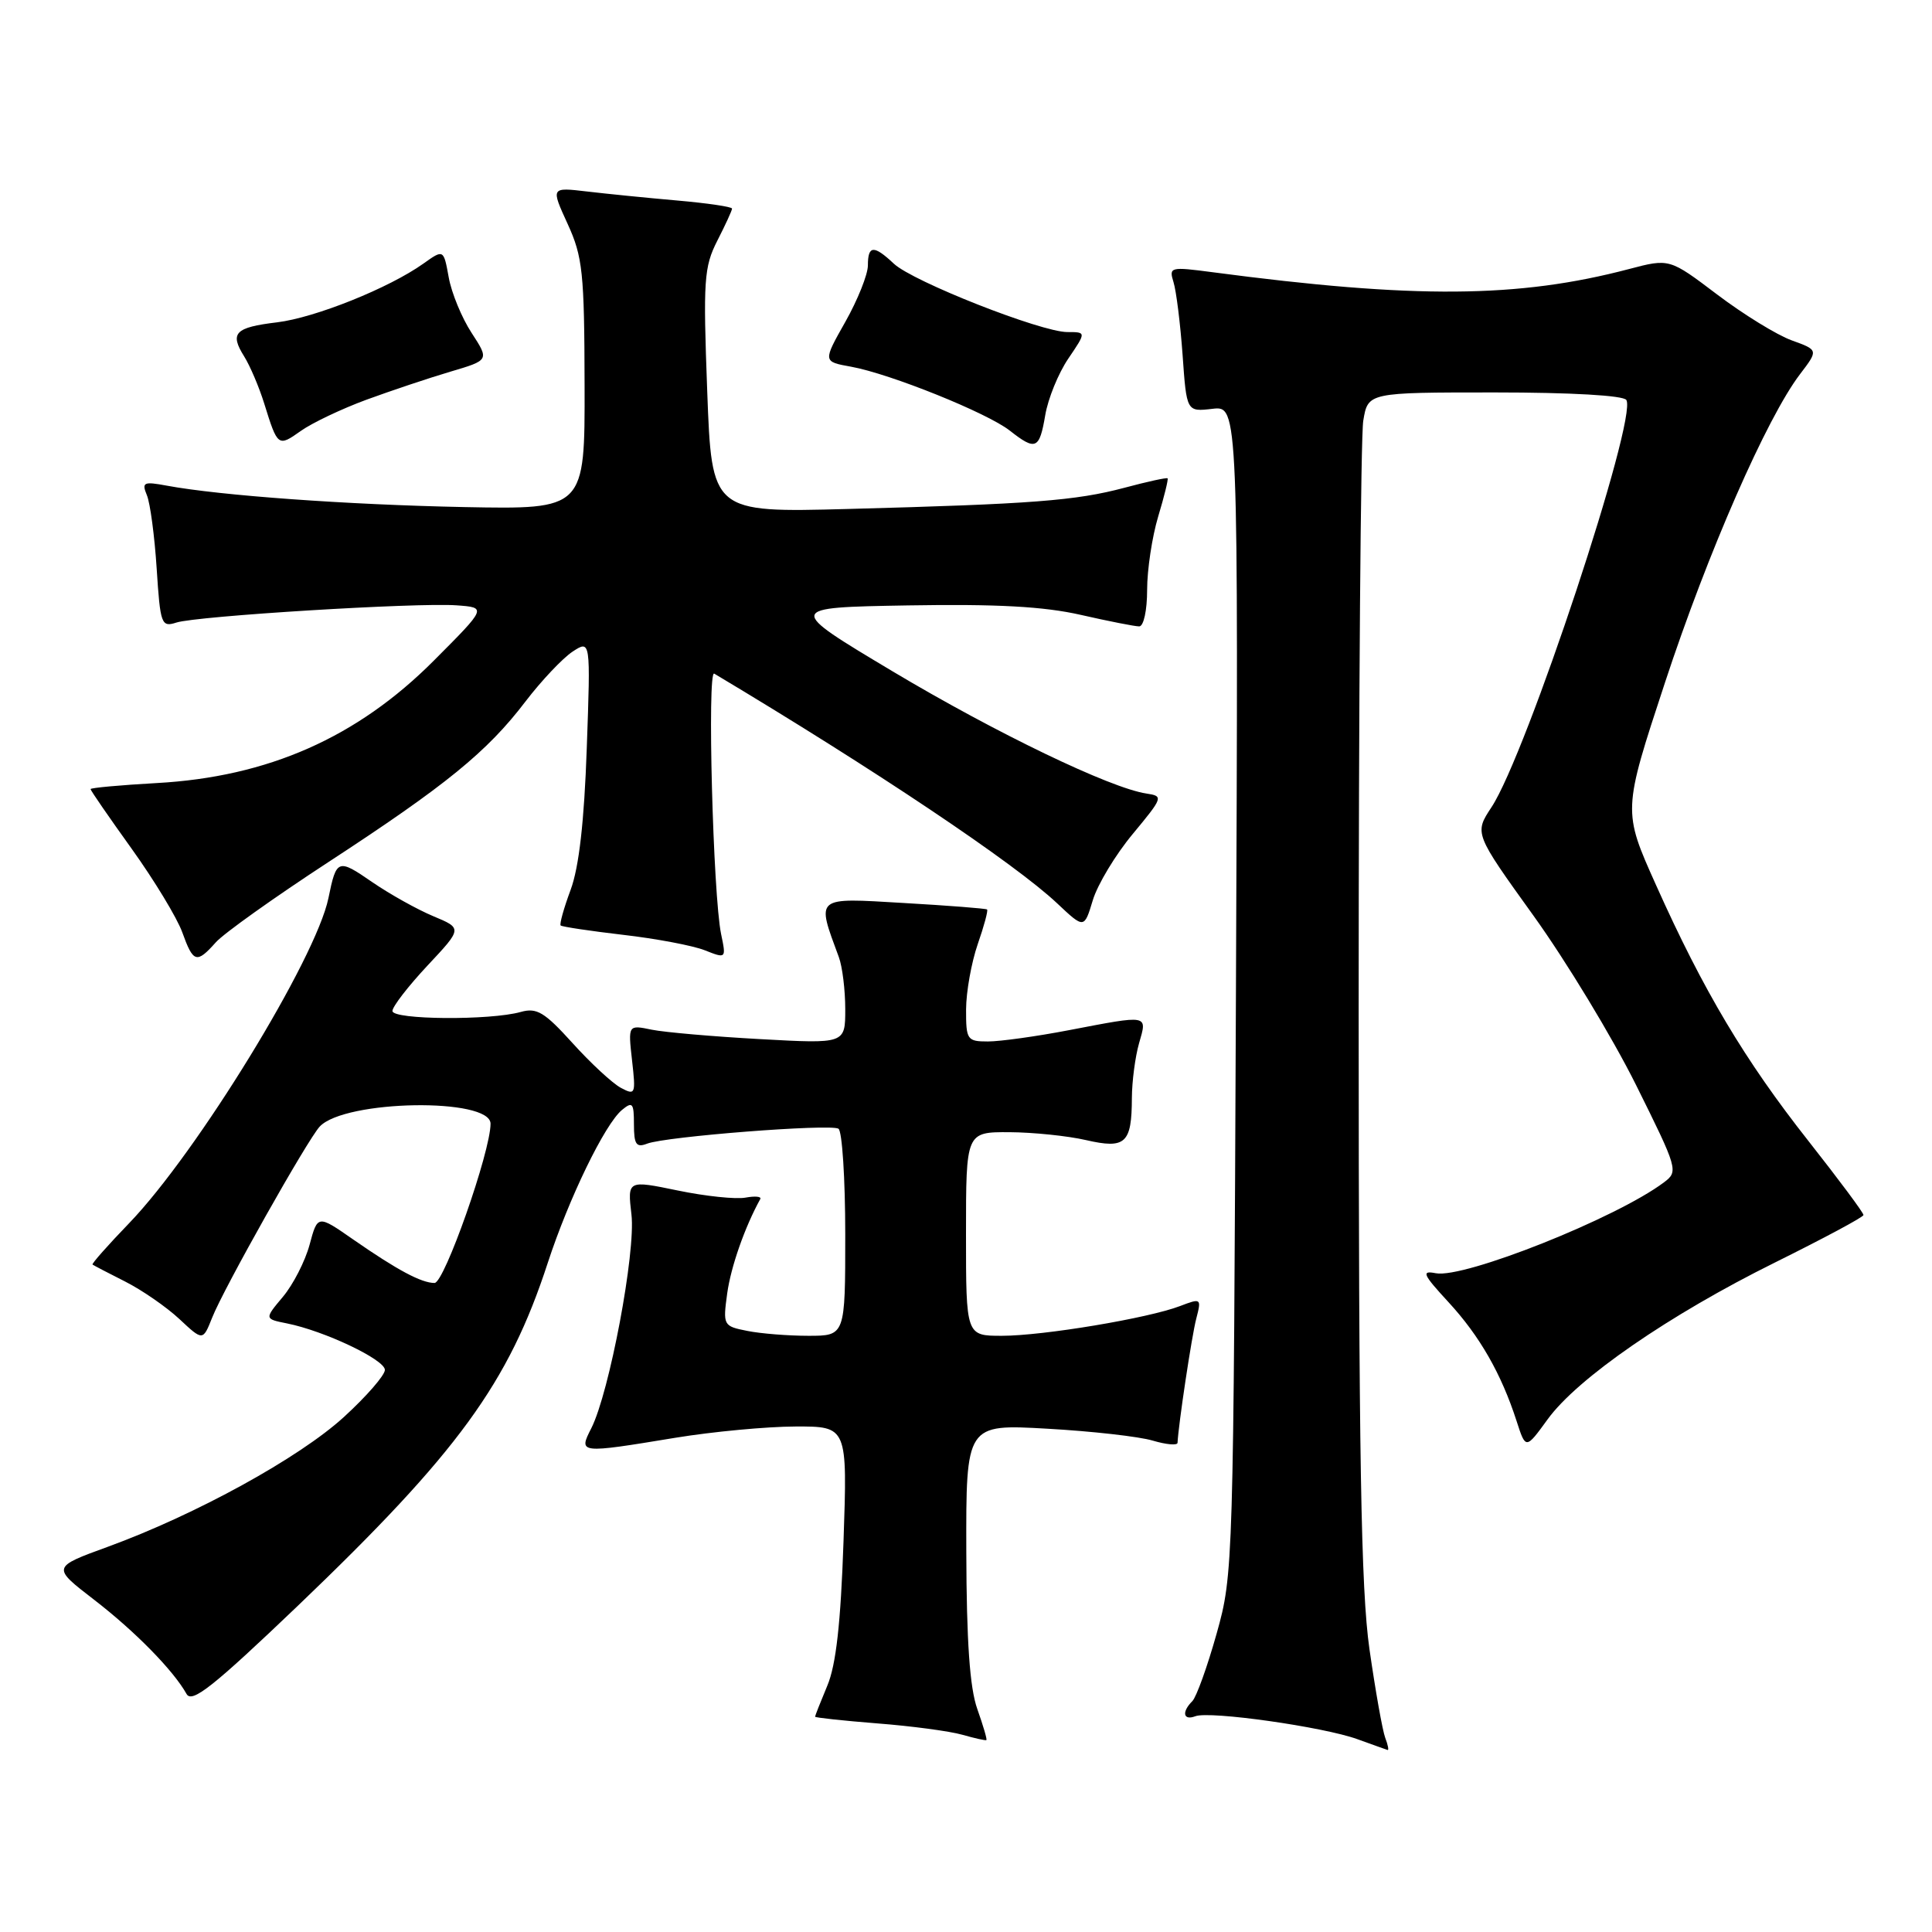 <?xml version="1.0" encoding="UTF-8" standalone="no"?>
<!DOCTYPE svg PUBLIC "-//W3C//DTD SVG 1.1//EN" "http://www.w3.org/Graphics/SVG/1.1/DTD/svg11.dtd" >
<svg xmlns="http://www.w3.org/2000/svg" xmlns:xlink="http://www.w3.org/1999/xlink" version="1.1" viewBox="0 0 256 256">
 <g >
 <path fill="currentColor"
d=" M 183.55 230.27 C 183.19 229.32 182.25 224.03 181.46 218.52 C 180.33 210.57 180.04 193.09 180.03 134.00 C 180.03 93.02 180.30 57.81 180.64 55.75 C 181.26 52.00 181.26 52.00 198.07 52.00 C 208.17 52.00 215.13 52.40 215.50 53.00 C 217.00 55.43 202.26 99.96 197.63 106.96 C 195.35 110.42 195.35 110.42 203.20 121.34 C 207.52 127.35 213.62 137.42 216.76 143.72 C 222.33 154.93 222.42 155.22 220.48 156.67 C 214.19 161.40 194.01 169.43 190.25 168.71 C 188.30 168.33 188.52 168.84 191.93 172.54 C 196.07 177.03 198.92 182.01 200.95 188.28 C 202.17 192.06 202.17 192.06 205.06 188.08 C 209.01 182.62 221.20 174.22 235.19 167.29 C 241.62 164.10 246.90 161.28 246.92 161.00 C 246.95 160.72 243.66 156.31 239.63 151.19 C 231.21 140.51 225.71 131.29 219.44 117.29 C 215.02 107.45 215.02 107.45 220.61 90.47 C 226.28 73.23 234.11 55.35 238.52 49.57 C 240.95 46.38 240.95 46.38 237.41 45.10 C 235.47 44.40 231.03 41.67 227.54 39.03 C 221.21 34.24 221.21 34.24 215.85 35.65 C 201.19 39.51 187.47 39.61 160.67 36.07 C 155.05 35.33 154.87 35.37 155.50 37.40 C 155.86 38.55 156.40 42.89 156.70 47.04 C 157.23 54.57 157.23 54.57 160.66 54.17 C 164.09 53.77 164.09 53.77 163.77 131.14 C 163.44 207.65 163.42 208.59 161.21 216.46 C 159.98 220.84 158.53 224.87 157.99 225.41 C 156.55 226.85 156.78 228.02 158.39 227.41 C 160.28 226.68 175.38 228.82 179.86 230.45 C 181.86 231.17 183.66 231.82 183.86 231.88 C 184.05 231.95 183.92 231.22 183.55 230.27 Z  M 129.50 226.46 C 128.50 223.67 128.07 217.51 128.04 205.60 C 128.00 188.70 128.00 188.70 138.75 189.31 C 144.66 189.64 150.96 190.35 152.75 190.89 C 154.54 191.42 156.01 191.55 156.03 191.18 C 156.15 188.74 157.91 177.02 158.51 174.73 C 159.21 172.03 159.16 171.99 156.36 173.06 C 152.16 174.67 138.23 177.00 132.75 177.00 C 128.00 177.00 128.00 177.00 128.00 163.50 C 128.00 150.00 128.00 150.00 133.75 150.02 C 136.91 150.04 141.49 150.51 143.91 151.07 C 149.14 152.27 149.96 151.51 149.98 145.49 C 149.99 143.29 150.42 140.03 150.93 138.24 C 152.03 134.41 152.31 134.46 141.66 136.50 C 137.35 137.33 132.51 138.00 130.91 138.00 C 128.15 138.00 128.00 137.78 128.01 133.75 C 128.02 131.41 128.72 127.53 129.55 125.12 C 130.39 122.71 130.95 120.64 130.79 120.51 C 130.63 120.38 125.65 119.99 119.73 119.65 C 107.88 118.95 108.16 118.72 111.15 126.82 C 111.62 128.09 112.00 131.19 112.00 133.72 C 112.00 138.31 112.00 138.31 100.75 137.69 C 94.56 137.35 88.09 136.79 86.36 136.44 C 83.22 135.79 83.22 135.79 83.75 140.51 C 84.26 145.00 84.19 145.17 82.26 144.14 C 81.15 143.54 78.27 140.88 75.87 138.22 C 72.15 134.11 71.13 133.49 69.00 134.09 C 64.96 135.23 52.00 135.13 52.00 133.96 C 52.00 133.38 54.08 130.69 56.63 127.96 C 61.27 123.01 61.27 123.01 57.41 121.40 C 55.28 120.51 51.65 118.48 49.33 116.89 C 44.77 113.74 44.58 113.81 43.52 119.00 C 41.87 127.03 26.09 152.76 17.11 162.08 C 14.31 164.98 12.13 167.45 12.26 167.56 C 12.39 167.66 14.33 168.68 16.56 169.80 C 18.80 170.93 22.04 173.17 23.76 174.77 C 26.88 177.69 26.88 177.69 28.11 174.60 C 29.62 170.76 40.78 150.95 42.37 149.27 C 45.71 145.73 65.00 145.42 65.00 148.90 C 65.00 152.61 58.88 170.00 57.58 170.00 C 55.84 170.00 52.65 168.30 46.79 164.23 C 42.09 160.96 42.09 160.96 41.02 164.94 C 40.43 167.12 38.84 170.22 37.49 171.83 C 35.03 174.76 35.03 174.76 38.03 175.36 C 42.98 176.35 51.00 180.16 51.00 181.52 C 51.00 182.22 48.56 185.03 45.57 187.76 C 39.65 193.17 25.95 200.70 14.28 204.96 C 6.87 207.66 6.87 207.66 12.45 211.96 C 17.91 216.17 22.96 221.32 24.72 224.46 C 25.43 225.73 28.25 223.49 39.47 212.77 C 60.70 192.45 67.38 183.29 72.58 167.34 C 75.38 158.77 80.14 148.96 82.42 147.07 C 83.81 145.92 84.00 146.15 84.00 148.98 C 84.00 151.65 84.31 152.10 85.75 151.54 C 88.21 150.59 110.01 148.89 111.10 149.56 C 111.59 149.87 112.00 156.17 112.00 163.56 C 112.00 177.00 112.00 177.00 107.12 177.00 C 104.44 177.00 100.79 176.71 99.01 176.35 C 95.83 175.72 95.78 175.62 96.36 171.37 C 96.85 167.84 98.69 162.59 100.74 158.88 C 100.93 158.54 100.05 158.46 98.79 158.69 C 97.53 158.93 93.49 158.51 89.82 157.75 C 83.14 156.37 83.14 156.37 83.67 160.93 C 84.26 165.90 80.75 184.51 78.35 189.25 C 76.64 192.61 76.70 192.62 89.50 190.51 C 94.45 189.70 101.60 189.03 105.39 189.02 C 112.29 189.00 112.29 189.00 111.77 204.25 C 111.40 215.09 110.78 220.62 109.62 223.37 C 108.73 225.50 108.00 227.35 108.00 227.47 C 108.00 227.60 111.71 228.00 116.25 228.36 C 120.79 228.71 125.85 229.39 127.50 229.86 C 129.15 230.33 130.59 230.65 130.70 230.57 C 130.82 230.49 130.27 228.64 129.50 226.46 Z  M 28.60 124.86 C 29.64 123.69 36.35 118.91 43.50 114.24 C 59.11 104.05 64.55 99.62 69.63 92.95 C 71.74 90.19 74.55 87.22 75.86 86.35 C 78.26 84.78 78.26 84.78 77.75 99.14 C 77.41 108.88 76.72 114.92 75.61 117.91 C 74.71 120.33 74.12 122.45 74.29 122.63 C 74.47 122.80 78.19 123.36 82.56 123.87 C 86.92 124.37 91.79 125.29 93.37 125.91 C 96.23 127.04 96.23 127.03 95.55 123.77 C 94.48 118.61 93.69 88.69 94.64 89.26 C 115.86 101.94 134.49 114.42 140.08 119.70 C 143.66 123.07 143.66 123.07 144.80 119.29 C 145.43 117.20 147.81 113.25 150.10 110.50 C 154.12 105.65 154.18 105.49 151.92 105.15 C 147.14 104.44 132.00 97.15 118.28 88.96 C 104.13 80.50 104.13 80.50 120.30 80.22 C 132.06 80.02 138.31 80.36 143.19 81.47 C 146.88 82.31 150.37 83.00 150.95 83.00 C 151.54 83.00 152.00 80.88 152.00 78.16 C 152.00 75.50 152.66 71.13 153.46 68.46 C 154.27 65.78 154.83 63.50 154.71 63.38 C 154.59 63.26 152.02 63.82 149.00 64.63 C 142.53 66.35 136.76 66.79 112.40 67.44 C 94.31 67.92 94.31 67.92 93.71 51.82 C 93.16 37.13 93.28 35.37 95.05 31.89 C 96.12 29.80 97.00 27.88 97.00 27.64 C 97.00 27.40 93.74 26.92 89.75 26.57 C 85.76 26.22 80.36 25.68 77.75 25.37 C 72.99 24.81 72.99 24.81 75.21 29.66 C 77.21 34.02 77.43 36.12 77.46 51.00 C 77.50 67.50 77.50 67.50 61.50 67.19 C 46.07 66.88 29.19 65.67 22.09 64.35 C 19.02 63.78 18.76 63.91 19.46 65.61 C 19.90 66.65 20.48 71.02 20.76 75.33 C 21.24 82.76 21.38 83.13 23.38 82.49 C 26.09 81.62 55.22 79.83 60.50 80.21 C 64.50 80.50 64.50 80.50 57.50 87.52 C 47.33 97.73 35.50 102.95 20.75 103.76 C 15.94 104.03 12.00 104.39 12.00 104.56 C 12.00 104.74 14.45 108.29 17.45 112.47 C 20.44 116.64 23.46 121.62 24.15 123.53 C 25.61 127.59 26.05 127.72 28.60 124.86 Z  M 48.54 52.97 C 51.82 51.77 56.83 50.09 59.67 49.25 C 64.84 47.72 64.84 47.72 62.49 44.11 C 61.19 42.12 59.83 38.82 59.46 36.76 C 58.78 33.02 58.78 33.02 56.10 34.93 C 51.55 38.17 41.75 42.10 36.72 42.71 C 31.13 43.38 30.41 44.13 32.35 47.22 C 33.13 48.47 34.34 51.30 35.02 53.50 C 36.79 59.19 36.85 59.24 39.86 57.10 C 41.35 56.04 45.26 54.18 48.54 52.97 Z  M 138.50 55.01 C 138.87 52.82 140.24 49.45 141.56 47.51 C 143.94 44.00 143.94 44.00 141.43 44.00 C 137.95 44.00 120.96 37.31 118.44 34.94 C 115.78 32.44 115.00 32.49 115.00 35.17 C 115.00 36.36 113.66 39.72 112.02 42.63 C 109.03 47.92 109.03 47.92 112.77 48.59 C 117.96 49.53 130.81 54.71 133.79 57.05 C 137.24 59.76 137.73 59.55 138.50 55.01 Z "/>
</g>
</svg>